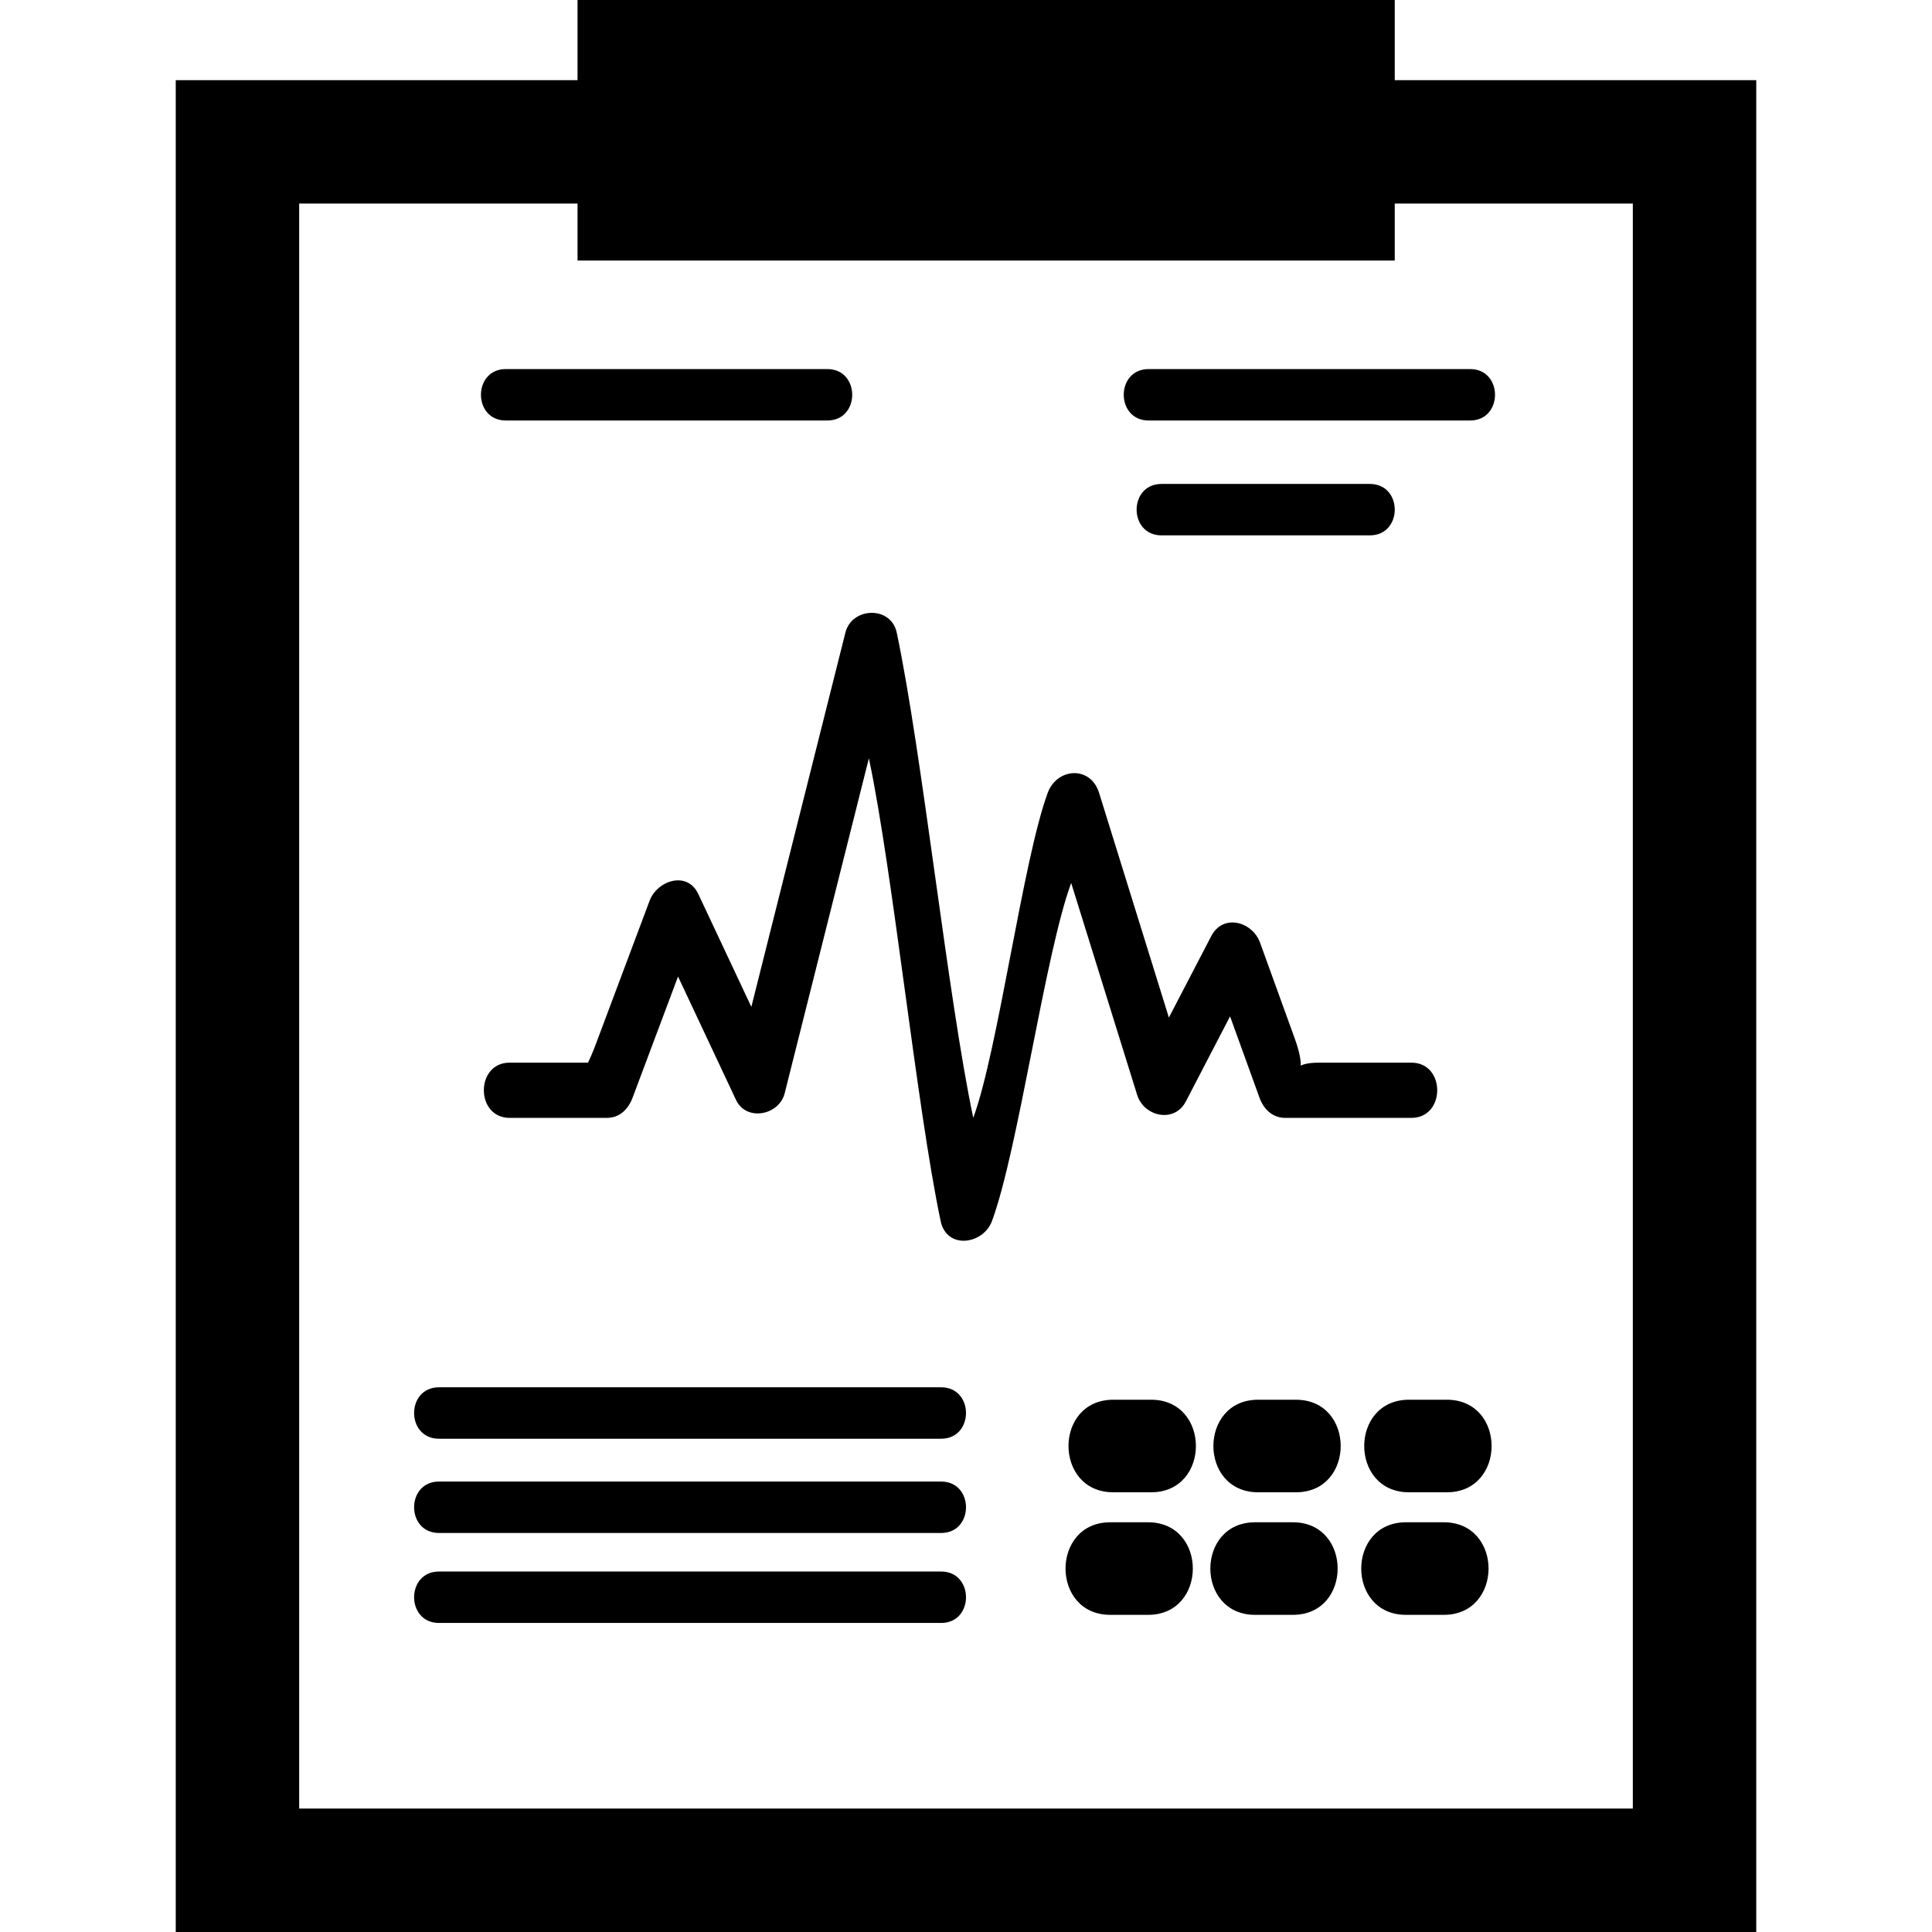 <svg version="1.1" id="Capa_1" xmlns="http://www.w3.org/2000/svg" xmlns:xlink="http://www.w3.org/1999/xlink" x="0px" y="0px"
	 width="46.961px" height="46.961px" viewBox="0 0 46.961 46.961" style="enable-background:new 0 0 46.961 46.961;"
	 xml:space="preserve">
<g>
	<g id="_x36_5_82_">
		<path d="M22.876,38.199c-4.069,0-8.137,0-12.206,0c-0.806,0-0.806,1.25,0,1.25c4.069,0,8.137,0,12.206,0
			C23.682,39.449,23.682,38.199,22.876,38.199z"/>
		<g>
			<path d="M12.295,10.221c2.605,0,5.21,0,7.815,0c0.806,0,0.806-1.25,0-1.25c-2.605,0-5.21,0-7.815,0
				C11.489,8.971,11.489,10.221,12.295,10.221z"/>
			<path d="M22.876,33.721c-4.069,0-8.137,0-12.206,0c-0.806,0-0.806,1.25,0,1.25c4.069,0,8.137,0,12.206,0
				C23.682,34.971,23.682,33.721,22.876,33.721z"/>
			<path d="M27.98,34.023c-0.309,0-0.613,0-0.92,0c-1.451,0-1.451,2.25,0,2.25c0.307,0,0.613,0,0.92,0
				C29.432,36.273,29.432,34.023,27.98,34.023z"/>
			<path d="M31.5,34.023c-0.307,0-0.611,0-0.918,0c-1.451,0-1.451,2.25,0,2.25c0.307,0,0.613,0,0.918,0
				C32.951,36.273,32.951,34.023,31.5,34.023z"/>
			<path d="M35.168,34.023c-0.307,0-0.613,0-0.92,0c-1.451,0-1.451,2.25,0,2.25c0.309,0,0.613,0,0.92,0
				C36.619,36.273,36.619,34.023,35.168,34.023z"/>
			<path d="M27.906,37.002c-0.307,0-0.613,0-0.918,0c-1.451,0-1.451,2.25,0,2.25c0.307,0,0.613,0,0.918,0
				C29.357,39.252,29.357,37.002,27.906,37.002z"/>
			<path d="M31.426,37.002c-0.307,0-0.611,0-0.918,0c-1.451,0-1.451,2.25,0,2.25c0.307,0,0.613,0,0.918,0
				C32.877,39.252,32.877,37.002,31.426,37.002z"/>
			<path d="M35.094,37.002c-0.307,0-0.613,0-0.92,0c-1.449,0-1.449,2.25,0,2.25c0.309,0,0.613,0,0.92,0
				C36.545,39.252,36.545,37.002,35.094,37.002z"/>
			<path d="M22.876,36.012c-4.069,0-8.137,0-12.206,0c-0.806,0-0.806,1.25,0,1.25c4.069,0,8.137,0,12.206,0
				C23.682,37.262,23.682,36.012,22.876,36.012z"/>
			<path d="M27.92,10.221c2.605,0,5.209,0,7.814,0c0.807,0,0.807-1.25,0-1.25c-2.605,0-5.209,0-7.814,0
				C27.113,8.971,27.113,10.221,27.92,10.221z"/>
			<path d="M33.297,13.013c0.807,0,0.807-1.25,0-1.25c-1.688,0-3.377,0-5.064,0c-0.807,0-0.807,1.25,0,1.25
				C29.92,13.013,31.609,13.013,33.297,13.013z"/>
			<path d="M27.641,26.615c0.164,0.527,0.904,0.693,1.182,0.16c0.359-0.689,0.719-1.381,1.076-2.07
				c0.238,0.656,0.477,1.314,0.715,1.975c0.102,0.281,0.316,0.492,0.623,0.492c2.023,0,1.047,0,3.072,0c0.834,0,0.834-1.342,0-1.342
				c-1.75,0-0.5,0-2.25,0c-0.229,0-0.363,0.033-0.443,0.072c0.006-0.119-0.023-0.324-0.145-0.66
				c-0.281-0.776-0.562-1.555-0.844-2.331c-0.184-0.508-0.895-0.712-1.184-0.159c-0.344,0.661-0.688,1.322-1.031,1.982
				c-0.564-1.821-1.131-3.643-1.697-5.463c-0.207-0.664-1.021-0.611-1.248,0c-0.604,1.634-1.207,6.268-1.81,7.9
				c-0.62-2.932-1.241-8.862-1.86-11.794c-0.139-0.656-1.09-0.625-1.248,0c-0.763,3.032-1.524,6.063-2.286,9.097
				c-0.43-0.914-0.859-1.828-1.289-2.742c-0.271-0.577-1-0.326-1.183,0.159c-0.435,1.156-0.869,2.314-1.303,3.474
				c-0.085,0.229-0.148,0.367-0.195,0.465c-0.635,0-1.271,0-1.906,0c-0.835,0-0.835,1.342,0,1.342c0.789,0,1.577,0,2.366,0
				c0.311,0,0.518-0.211,0.624-0.492c0.368-0.982,0.736-1.961,1.104-2.943c0.469,1,0.939,2,1.409,2.998
				c0.25,0.533,1.048,0.375,1.183-0.16c0.682-2.713,1.364-5.428,2.047-8.143c0.582,2.749,1.163,8.498,1.744,11.248
				c0.149,0.705,1.038,0.568,1.248,0c0.642-1.74,1.285-6.48,1.925-8.218C26.572,23.18,27.105,24.896,27.641,26.615z"/>
			<path d="M33.902,1.948V0H14.038v1.948H4.272v45.013h38.417V1.948H33.902z M39.688,43.961H7.272V4.948h6.766v1.385h19.864V4.948
				h5.787v39.013H39.688z"/>
		</g>
	</g>
</g>
<g>
</g>
<g>
</g>
<g>
</g>
<g>
</g>
<g>
</g>
<g>
</g>
<g>
</g>
<g>
</g>
<g>
</g>
<g>
</g>
<g>
</g>
<g>
</g>
<g>
</g>
<g>
</g>
<g>
</g>
</svg>
